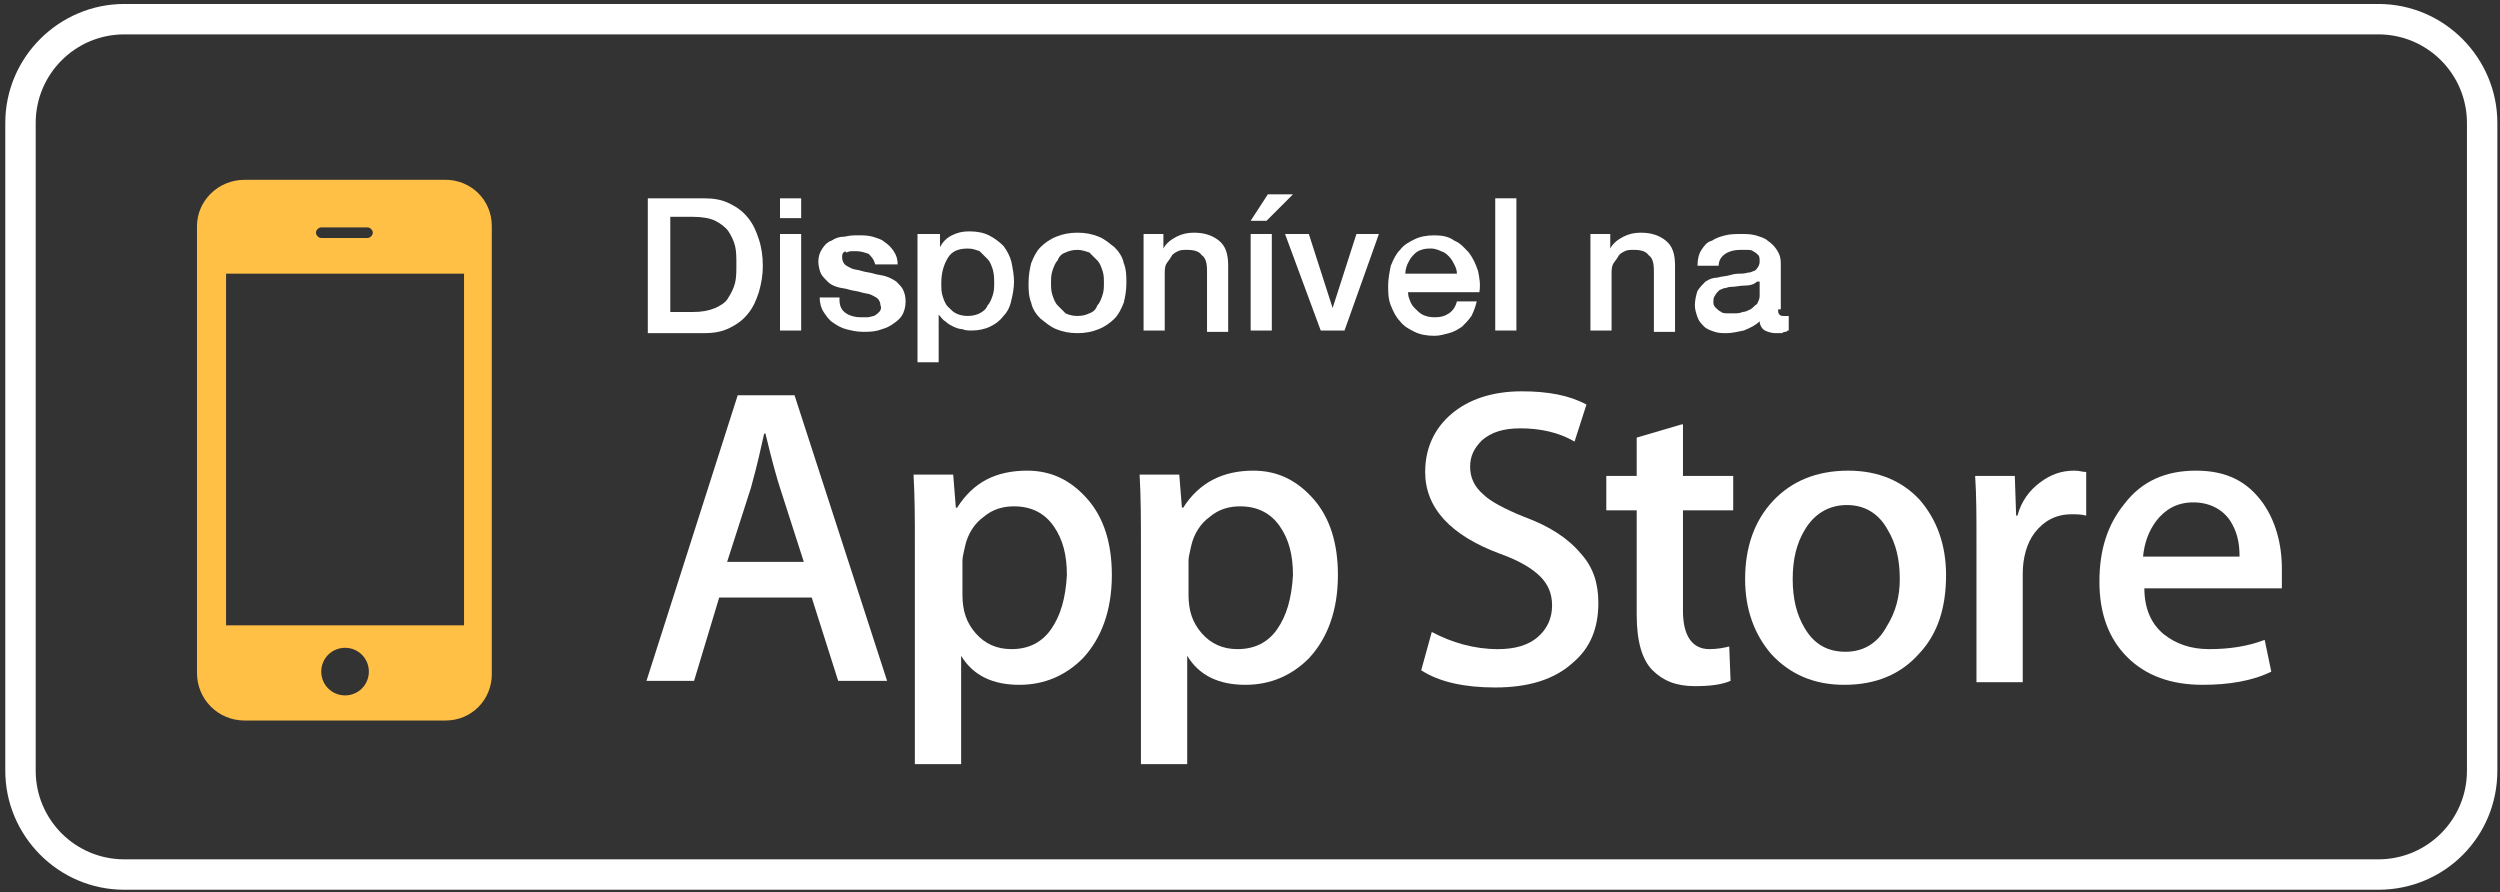 <svg version="1.1" id="Camada_1" xmlns="http://www.w3.org/2000/svg" xmlns:xlink="http://www.w3.org/1999/xlink" x="0px" y="0px" viewBox="0 0 189.1 67.5" style="enable-background:new 0 0 189.1 67.5;" xml:space="preserve">
<rect x="0" y="0" width="189.1" height="67.5" fill="#333333" stroke="none"/>
<style type="text/css">
	.st0{fill:#FFFFFF;}
	.st1{fill:none;}
	.st2{fill:#FFC045;}
</style>
<g>
	<g>
		<g>
			<g>
				<path class="st0" d="M179.9,67.3H9.4c-5,0-9-4.1-9-9v-49c0-5,4.1-9,9-9h170.5c5,0,9,4.1,9,9v49      C188.9,63.3,184.9,67.3,179.9,67.3z M9.4,2.6c-3.7,0-6.7,3-6.7,6.7v49c0,3.7,3,6.7,6.7,6.7h170.5c3.7,0,6.7-3,6.7-6.7v-49      c0-3.7-3-6.7-6.7-6.7H9.4z"/>
			</g>
		</g>
		<g>
			<path class="st1" d="M93.6,38.4c-0.9,0-1.6,0.3-2.3,0.8c-0.7,0.6-1.2,1.3-1.4,2.2c-0.1,0.4-0.2,0.8-0.2,1.1v2.6     c0,1.1,0.3,2.1,1,2.9c0.7,0.8,1.6,1.2,2.7,1.2c1.3,0,2.3-0.5,3-1.5c0.7-1,1.1-2.3,1.1-4c0-1.5-0.3-2.8-1-3.7     C95.9,38.9,94.9,38.4,93.6,38.4z"/>
			<path class="st1" d="M76.5,38.4c-0.9,0-1.6,0.3-2.3,0.8c-0.7,0.6-1.1,1.3-1.4,2.2c-0.1,0.4-0.2,0.8-0.2,1.1v2.6     c0,1.1,0.3,2.1,1,2.9c0.7,0.8,1.6,1.2,2.7,1.2c1.3,0,2.3-0.5,3-1.5c0.7-1,1.1-2.3,1.1-4c0-1.5-0.3-2.8-1-3.7     C78.8,38.9,77.8,38.4,76.5,38.4z"/>
			<path class="st1" d="M57.9,32.8L57.9,32.8c-0.3,0.9-0.6,2.3-1.1,4.1L55,42.5h5.8L59,36.9C58.8,36.3,58.4,34.9,57.9,32.8z"/>
			<path class="st1" d="M139.6,38.2c-1.4,0-2.4,0.6-3.2,1.9c-0.6,1-0.9,2.3-0.9,3.7c0,1.4,0.3,2.7,0.9,3.7c0.7,1.2,1.8,1.8,3.1,1.8     c1.3,0,2.4-0.6,3.1-1.9c0.6-1,1-2.3,1-3.7c0-1.4-0.3-2.7-0.9-3.7C142,38.8,141,38.2,139.6,38.2z"/>
			<path class="st1" d="M165.9,38c-1.1,0-2,0.5-2.8,1.4c-0.6,0.7-0.9,1.6-1,2.7h7.2c0-1-0.2-1.9-0.7-2.7     C168.1,38.5,167.1,38,165.9,38z"/>
			<path class="st0" d="M77.7,35.6c-2.4,0-4.1,0.9-5.3,2.8h-0.1l-0.2-2.5h-3c0.1,1.7,0.1,3.5,0.1,5.1v16.8h3.5v-8.2     c0.9,1.5,2.4,2.2,4.4,2.2c1.9,0,3.5-0.7,4.8-2c1.4-1.5,2.2-3.6,2.2-6.3c0-2.4-0.6-4.3-1.8-5.7C81,36.3,79.5,35.6,77.7,35.6z      M79.5,47.6c-0.7,1-1.7,1.5-3,1.5c-1.1,0-2-0.4-2.7-1.2c-0.7-0.8-1-1.7-1-2.9v-2.6c0-0.3,0.1-0.6,0.2-1.1     c0.2-0.9,0.7-1.7,1.4-2.2c0.7-0.6,1.5-0.8,2.3-0.8c1.3,0,2.3,0.5,3,1.5c0.7,1,1,2.2,1,3.7C80.6,45.3,80.2,46.6,79.5,47.6z"/>
			<path class="st0" d="M55.8,29.9l-6.9,21.6h3.6l1.9-6.3h7l2,6.3h3.7l-7-21.6H55.8z M55,42.5l1.8-5.6c0.5-1.8,0.8-3.2,1-4.1h0.1     c0.5,2.1,0.9,3.5,1.1,4.1l1.8,5.6H55z"/>
			<path class="st0" d="M172.6,43c0-1.9-0.5-3.6-1.4-4.9c-1.2-1.7-2.8-2.5-5.1-2.5c-2.3,0-4.1,0.8-5.4,2.5c-1.3,1.6-1.9,3.5-1.9,5.9     c0,2.4,0.7,4.3,2.1,5.7c1.4,1.4,3.3,2.1,5.7,2.1c2,0,3.8-0.3,5.2-1l-0.5-2.4c-1.3,0.5-2.7,0.7-4.2,0.7c-1.4,0-2.5-0.4-3.4-1.1     c-1-0.8-1.5-2-1.5-3.5h10.4C172.6,44.1,172.6,43.6,172.6,43z M162.1,42.1c0.1-1,0.4-1.9,1-2.7c0.7-0.9,1.6-1.4,2.8-1.4     c1.2,0,2.2,0.5,2.8,1.4c0.5,0.8,0.7,1.6,0.7,2.7H162.1z"/>
			<path class="st0" d="M127.2,32.1l-3.4,1v2.9h-2.3v2.6h2.3v7.9c0,2,0.4,3.4,1.2,4.2c0.8,0.8,1.8,1.2,3.2,1.2c1.1,0,2-0.1,2.7-0.4     l-0.1-2.6c-0.4,0.1-0.9,0.2-1.5,0.2c-1.3,0-2-1-2-2.9v-7.6h3.8v-2.6h-3.8V32.1z"/>
			<path class="st0" d="M154.3,36.5c-0.8,0.6-1.4,1.4-1.7,2.5h-0.1l-0.1-3h-3c0.1,1.5,0.1,3.1,0.1,4.9v10.7h3.5v-8.2     c0-1.2,0.3-2.3,0.9-3.1c0.7-0.9,1.6-1.4,2.8-1.4c0.4,0,0.7,0,1.1,0.1v-3.3c-0.3,0-0.5-0.1-0.9-0.1     C155.9,35.6,155.1,35.9,154.3,36.5z"/>
			<path class="st0" d="M139.8,35.6c-2.4,0-4.3,0.8-5.7,2.3c-1.4,1.5-2.1,3.5-2.1,5.9c0,2.3,0.7,4.2,2,5.7c1.4,1.5,3.2,2.3,5.5,2.3     c2.4,0,4.3-0.8,5.7-2.4c1.4-1.5,2-3.5,2-5.9c0-2.3-0.7-4.2-2-5.7C143.9,36.4,142.1,35.6,139.8,35.6z M142.7,47.4     c-0.7,1.3-1.8,1.9-3.1,1.9c-1.4,0-2.4-0.6-3.1-1.8c-0.6-1-0.9-2.2-0.9-3.7c0-1.5,0.3-2.7,0.9-3.7c0.7-1.2,1.8-1.9,3.2-1.9     c1.3,0,2.4,0.6,3.1,1.9c0.6,1,0.9,2.2,0.9,3.7C143.7,45.1,143.4,46.3,142.7,47.4z"/>
			<path class="st0" d="M115.3,39.1c-1.5-0.6-2.6-1.2-3.1-1.7c-0.7-0.6-1-1.3-1-2.1c0-0.8,0.3-1.4,0.9-2c0.7-0.6,1.6-0.9,2.9-0.9     c1.5,0,2.9,0.3,4.1,1l0.9-2.8c-1.3-0.7-2.9-1-4.9-1c-2.2,0-4,0.6-5.3,1.7c-1.3,1.1-2,2.6-2,4.4c0,2.7,1.9,4.8,5.7,6.2     c1.4,0.5,2.4,1.1,3,1.7c0.6,0.6,0.9,1.3,0.9,2.2c0,1-0.4,1.8-1.1,2.4c-0.7,0.6-1.7,0.9-3,0.9c-1.8,0-3.5-0.5-5-1.3l-0.8,2.9     c1.4,0.9,3.3,1.3,5.6,1.3c2.5,0,4.5-0.6,5.9-1.9c1.3-1.1,1.9-2.6,1.9-4.5c0-1.5-0.4-2.7-1.3-3.7     C118.6,40.7,117.2,39.8,115.3,39.1z"/>
			<path class="st0" d="M94.8,35.6c-2.3,0-4.1,0.9-5.3,2.8h-0.1l-0.2-2.5h-3c0.1,1.7,0.1,3.5,0.1,5.1v16.8h3.5v-8.2     c0.9,1.5,2.4,2.2,4.4,2.2c1.9,0,3.5-0.7,4.8-2c1.4-1.5,2.2-3.6,2.2-6.3c0-2.4-0.6-4.3-1.8-5.7C98.1,36.3,96.6,35.6,94.8,35.6z      M96.6,47.6c-0.7,1-1.7,1.5-3,1.5c-1.1,0-2-0.4-2.7-1.2c-0.7-0.8-1-1.7-1-2.9v-2.6c0-0.3,0.1-0.6,0.2-1.1     c0.2-0.9,0.7-1.7,1.4-2.2c0.7-0.6,1.5-0.8,2.3-0.8c1.3,0,2.3,0.5,3,1.5c0.7,1,1,2.2,1,3.7C97.7,45.3,97.3,46.6,96.6,47.6z"/>
			<path class="st2" d="M18.5,54.5h15.2c2,0,3.5-1.6,3.5-3.5V17.1c0-2-1.6-3.5-3.5-3.5H18.5c-2,0-3.6,1.6-3.6,3.5v33.8     C14.9,52.9,16.5,54.5,18.5,54.5z M26.1,52.6c-1,0-1.8-0.8-1.8-1.8c0-1,0.8-1.8,1.8-1.8c1,0,1.8,0.8,1.8,1.8     C27.9,51.8,27.1,52.6,26.1,52.6z M27.8,17.2c0.2,0,0.4,0.2,0.4,0.4c0,0.2-0.2,0.4-0.4,0.4h-3.5c-0.2,0-0.4-0.2-0.4-0.4     c0-0.2,0.2-0.4,0.4-0.4 M17.1,20.7h18v26.6h-18V20.7z"/>
		</g>
	</g>
	<g>
		<path class="st0" d="M49,15h4.2c0.8,0,1.4,0.1,2,0.4c0.6,0.3,1,0.6,1.4,1.1c0.4,0.5,0.6,1,0.8,1.6c0.2,0.6,0.3,1.3,0.3,2    c0,0.7-0.1,1.3-0.3,2c-0.2,0.6-0.4,1.1-0.8,1.6c-0.4,0.5-0.8,0.8-1.4,1.1c-0.6,0.3-1.2,0.4-2,0.4H49V15z M50.7,23.6h1.7    c0.7,0,1.2-0.1,1.7-0.3c0.4-0.2,0.8-0.4,1-0.8c0.2-0.3,0.4-0.7,0.5-1.1c0.1-0.4,0.1-0.9,0.1-1.4c0-0.5,0-1-0.1-1.4    c-0.1-0.4-0.3-0.8-0.5-1.1c-0.2-0.3-0.6-0.6-1-0.8s-1-0.3-1.7-0.3h-1.7V23.6z"/>
		<path class="st0" d="M59,15h1.6v1.5H59V15z M59,17.7h1.6V25H59V17.7z"/>
		<path class="st0" d="M63.5,22.7c0,0.5,0.2,0.8,0.5,1c0.3,0.2,0.7,0.3,1.1,0.3c0.1,0,0.3,0,0.5,0c0.2,0,0.4-0.1,0.5-0.1    c0.2-0.1,0.3-0.2,0.4-0.3c0.1-0.1,0.2-0.3,0.1-0.5c0-0.2-0.1-0.4-0.2-0.5c-0.1-0.1-0.3-0.2-0.5-0.3c-0.2-0.1-0.5-0.1-0.8-0.2    c-0.3-0.1-0.6-0.1-0.9-0.2c-0.3-0.1-0.6-0.1-0.9-0.2c-0.3-0.1-0.5-0.2-0.7-0.4c-0.2-0.2-0.4-0.4-0.5-0.6c-0.1-0.2-0.2-0.6-0.2-0.9    c0-0.4,0.1-0.7,0.3-1c0.2-0.3,0.4-0.5,0.7-0.6c0.3-0.2,0.6-0.3,1-0.3c0.4-0.1,0.7-0.1,1-0.1c0.4,0,0.7,0,1.1,0.1    c0.3,0.1,0.7,0.2,0.9,0.4c0.3,0.2,0.5,0.4,0.7,0.7c0.2,0.3,0.3,0.6,0.3,1h-1.7c-0.1-0.4-0.3-0.6-0.5-0.8c-0.3-0.1-0.6-0.2-0.9-0.2    c-0.1,0-0.2,0-0.4,0c-0.2,0-0.3,0.1-0.4,0.1C64,19,63.9,19,63.8,19.1c-0.1,0.1-0.1,0.2-0.1,0.4c0,0.2,0.1,0.4,0.2,0.5    c0.1,0.1,0.3,0.2,0.5,0.3c0.2,0.1,0.5,0.1,0.8,0.2c0.3,0.1,0.6,0.1,0.9,0.2c0.3,0.1,0.6,0.1,0.9,0.2c0.3,0.1,0.5,0.2,0.8,0.4    c0.2,0.2,0.4,0.4,0.5,0.6c0.1,0.2,0.2,0.5,0.2,0.9c0,0.4-0.1,0.8-0.3,1.1c-0.2,0.3-0.5,0.5-0.8,0.7c-0.3,0.2-0.7,0.3-1,0.4    c-0.4,0.1-0.8,0.1-1.1,0.1c-0.5,0-0.9-0.1-1.3-0.2c-0.4-0.1-0.7-0.3-1-0.5c-0.3-0.2-0.5-0.5-0.7-0.8c-0.2-0.3-0.3-0.7-0.3-1.1    H63.5z"/>
		<path class="st0" d="M69.6,17.7h1.5v1h0c0.2-0.4,0.5-0.7,0.9-0.9c0.4-0.2,0.8-0.3,1.3-0.3c0.6,0,1.1,0.1,1.5,0.3    c0.4,0.2,0.8,0.5,1.1,0.8c0.3,0.4,0.5,0.8,0.6,1.2c0.1,0.5,0.2,1,0.2,1.5c0,0.5-0.1,1-0.2,1.4c-0.1,0.5-0.3,0.9-0.6,1.2    c-0.3,0.4-0.6,0.6-1,0.8c-0.4,0.2-0.9,0.3-1.4,0.3c-0.2,0-0.5,0-0.7-0.1c-0.2,0-0.5-0.1-0.7-0.2c-0.2-0.1-0.4-0.2-0.6-0.4    c-0.2-0.1-0.3-0.3-0.5-0.5h0v3.6h-1.6V17.7z M75.2,21.4c0-0.3,0-0.6-0.1-1c-0.1-0.3-0.2-0.6-0.4-0.8c-0.2-0.2-0.4-0.4-0.6-0.6    c-0.3-0.1-0.5-0.2-0.9-0.2c-0.7,0-1.2,0.2-1.5,0.7c-0.3,0.5-0.5,1.1-0.5,1.9c0,0.4,0,0.7,0.1,1c0.1,0.3,0.2,0.6,0.4,0.8    c0.2,0.2,0.4,0.4,0.6,0.5s0.5,0.2,0.9,0.2c0.4,0,0.7-0.1,0.9-0.2s0.5-0.3,0.6-0.6c0.2-0.2,0.3-0.5,0.4-0.8    C75.2,22,75.2,21.7,75.2,21.4z"/>
		<path class="st0" d="M81.5,25.2c-0.6,0-1.1-0.1-1.6-0.3c-0.5-0.2-0.8-0.5-1.2-0.8c-0.3-0.3-0.6-0.7-0.7-1.2    c-0.2-0.5-0.2-1-0.2-1.5c0-0.6,0.1-1.1,0.2-1.5c0.2-0.5,0.4-0.9,0.7-1.2c0.3-0.3,0.7-0.6,1.2-0.8c0.5-0.2,1-0.3,1.6-0.3    c0.6,0,1.1,0.1,1.6,0.3c0.5,0.2,0.8,0.5,1.2,0.8c0.3,0.3,0.6,0.7,0.7,1.2c0.2,0.5,0.2,1,0.2,1.5c0,0.6-0.1,1.1-0.2,1.5    c-0.2,0.5-0.4,0.9-0.7,1.2c-0.3,0.3-0.7,0.6-1.2,0.8C82.6,25.1,82.1,25.2,81.5,25.2z M81.5,23.9c0.4,0,0.7-0.1,0.9-0.2    c0.3-0.1,0.5-0.3,0.6-0.6c0.2-0.2,0.3-0.5,0.4-0.8c0.1-0.3,0.1-0.6,0.1-0.9c0-0.3,0-0.6-0.1-0.9c-0.1-0.3-0.2-0.6-0.4-0.8    c-0.2-0.2-0.4-0.4-0.6-0.6c-0.3-0.1-0.6-0.2-0.9-0.2c-0.4,0-0.7,0.1-0.9,0.2c-0.3,0.1-0.5,0.3-0.6,0.6c-0.2,0.2-0.3,0.5-0.4,0.8    c-0.1,0.3-0.1,0.6-0.1,0.9c0,0.3,0,0.6,0.1,0.9c0.1,0.3,0.2,0.6,0.4,0.8c0.2,0.2,0.4,0.4,0.6,0.6C80.8,23.8,81.1,23.9,81.5,23.9z"/>
		<path class="st0" d="M86.5,17.7H88v1.1l0,0c0.2-0.4,0.6-0.7,1-0.9c0.4-0.2,0.8-0.3,1.3-0.3c0.8,0,1.4,0.2,1.9,0.6    c0.5,0.4,0.7,1,0.7,1.9v5h-1.6v-4.6c0-0.6-0.1-1-0.4-1.2c-0.2-0.3-0.6-0.4-1.1-0.4c-0.3,0-0.5,0-0.7,0.1c-0.2,0.1-0.4,0.2-0.5,0.4    c-0.1,0.2-0.3,0.4-0.4,0.6c-0.1,0.2-0.1,0.5-0.1,0.7V25h-1.6V17.7z"/>
		<path class="st0" d="M95.9,14.7h1.9l-2,2h-1.2L95.9,14.7z M94.6,25v-7.3h1.6V25H94.6z"/>
		<path class="st0" d="M97.2,17.7H99l1.8,5.6h0l1.8-5.6h1.7l-2.6,7.3h-1.8L97.2,17.7z"/>
		<path class="st0" d="M106.5,21.8c0,0.3,0,0.6,0.1,0.8c0.1,0.3,0.2,0.5,0.4,0.7c0.2,0.2,0.4,0.4,0.6,0.5c0.2,0.1,0.5,0.2,0.9,0.2    c0.5,0,0.8-0.1,1.1-0.3c0.3-0.2,0.5-0.5,0.6-0.9h1.5c-0.1,0.4-0.2,0.7-0.4,1.1c-0.2,0.3-0.5,0.6-0.7,0.8c-0.3,0.2-0.6,0.4-1,0.5    c-0.4,0.1-0.7,0.2-1.1,0.2c-0.6,0-1.1-0.1-1.5-0.3c-0.4-0.2-0.8-0.4-1.1-0.8c-0.3-0.3-0.5-0.7-0.7-1.2c-0.2-0.5-0.2-1-0.2-1.5    c0-0.5,0.1-1,0.2-1.5c0.2-0.5,0.4-0.9,0.7-1.2c0.3-0.4,0.7-0.6,1.1-0.8c0.4-0.2,0.9-0.3,1.5-0.3c0.6,0,1.1,0.1,1.5,0.4    c0.5,0.2,0.8,0.6,1.1,0.9c0.3,0.4,0.5,0.8,0.7,1.4c0.1,0.5,0.2,1,0.1,1.6H106.5z M110.2,20.7c0-0.3-0.1-0.5-0.2-0.7    c-0.1-0.2-0.2-0.4-0.4-0.6c-0.2-0.2-0.3-0.3-0.6-0.4c-0.2-0.1-0.5-0.2-0.7-0.2c-0.3,0-0.5,0-0.8,0.1s-0.4,0.2-0.6,0.4    c-0.2,0.2-0.3,0.4-0.4,0.6c-0.1,0.2-0.2,0.5-0.2,0.8H110.2z"/>
		<path class="st0" d="M113.1,15h1.6v10h-1.6V15z"/>
		<path class="st0" d="M120.3,17.7h1.5v1.1l0,0c0.2-0.4,0.6-0.7,1-0.9c0.4-0.2,0.8-0.3,1.3-0.3c0.8,0,1.4,0.2,1.9,0.6    c0.5,0.4,0.7,1,0.7,1.9v5h-1.6v-4.6c0-0.6-0.1-1-0.4-1.2c-0.2-0.3-0.6-0.4-1.1-0.4c-0.3,0-0.5,0-0.7,0.1c-0.2,0.1-0.4,0.2-0.5,0.4    c-0.1,0.2-0.3,0.4-0.4,0.6c-0.1,0.2-0.1,0.5-0.1,0.7V25h-1.6V17.7z"/>
		<path class="st0" d="M134.5,23.4c0,0.2,0,0.3,0.1,0.4c0.1,0.1,0.2,0.1,0.3,0.1c0,0,0.1,0,0.2,0c0.1,0,0.1,0,0.2,0V25    c-0.1,0-0.1,0-0.2,0.1c-0.1,0-0.2,0-0.3,0.1c-0.1,0-0.2,0-0.3,0c-0.1,0-0.2,0-0.2,0c-0.3,0-0.6-0.1-0.8-0.2    c-0.2-0.1-0.4-0.4-0.4-0.7c-0.3,0.3-0.7,0.5-1.2,0.7c-0.5,0.1-0.9,0.2-1.3,0.2c-0.3,0-0.6,0-0.9-0.1c-0.3-0.1-0.6-0.2-0.8-0.4    c-0.2-0.2-0.4-0.4-0.5-0.7c-0.1-0.3-0.2-0.6-0.2-0.9c0-0.4,0.1-0.8,0.2-1.1c0.2-0.3,0.4-0.5,0.6-0.7c0.3-0.2,0.6-0.3,0.9-0.3    c0.3-0.1,0.7-0.1,1-0.2c0.3-0.1,0.6-0.1,0.8-0.1c0.3,0,0.5-0.1,0.7-0.1c0.2-0.1,0.4-0.1,0.5-0.3c0.1-0.1,0.2-0.3,0.2-0.5    c0-0.2,0-0.4-0.1-0.5c-0.1-0.1-0.2-0.2-0.4-0.3c-0.1-0.1-0.3-0.1-0.5-0.1c-0.2,0-0.3,0-0.5,0c-0.4,0-0.8,0.1-1.1,0.3    c-0.3,0.2-0.5,0.5-0.5,0.9h-1.6c0-0.5,0.1-0.9,0.3-1.2c0.2-0.3,0.4-0.6,0.8-0.7c0.3-0.2,0.6-0.3,1-0.4c0.4-0.1,0.8-0.1,1.2-0.1    c0.4,0,0.7,0,1.1,0.1c0.3,0.1,0.7,0.2,0.9,0.4c0.3,0.2,0.5,0.4,0.7,0.7c0.2,0.3,0.3,0.6,0.3,1V23.4z M132.9,21.3    c-0.2,0.2-0.5,0.3-0.9,0.3c-0.4,0-0.7,0.1-1.1,0.1c-0.2,0-0.3,0.1-0.5,0.1c-0.2,0.1-0.3,0.1-0.4,0.2c-0.1,0.1-0.2,0.2-0.3,0.4    c-0.1,0.1-0.1,0.3-0.1,0.5c0,0.2,0.1,0.3,0.2,0.4c0.1,0.1,0.2,0.2,0.4,0.3c0.1,0.1,0.3,0.1,0.5,0.1c0.2,0,0.3,0,0.5,0    c0.2,0,0.4,0,0.6-0.1c0.2,0,0.4-0.1,0.6-0.2c0.2-0.1,0.3-0.3,0.5-0.4c0.1-0.2,0.2-0.4,0.2-0.6V21.3z"/>
	</g>
</g>
</svg>

